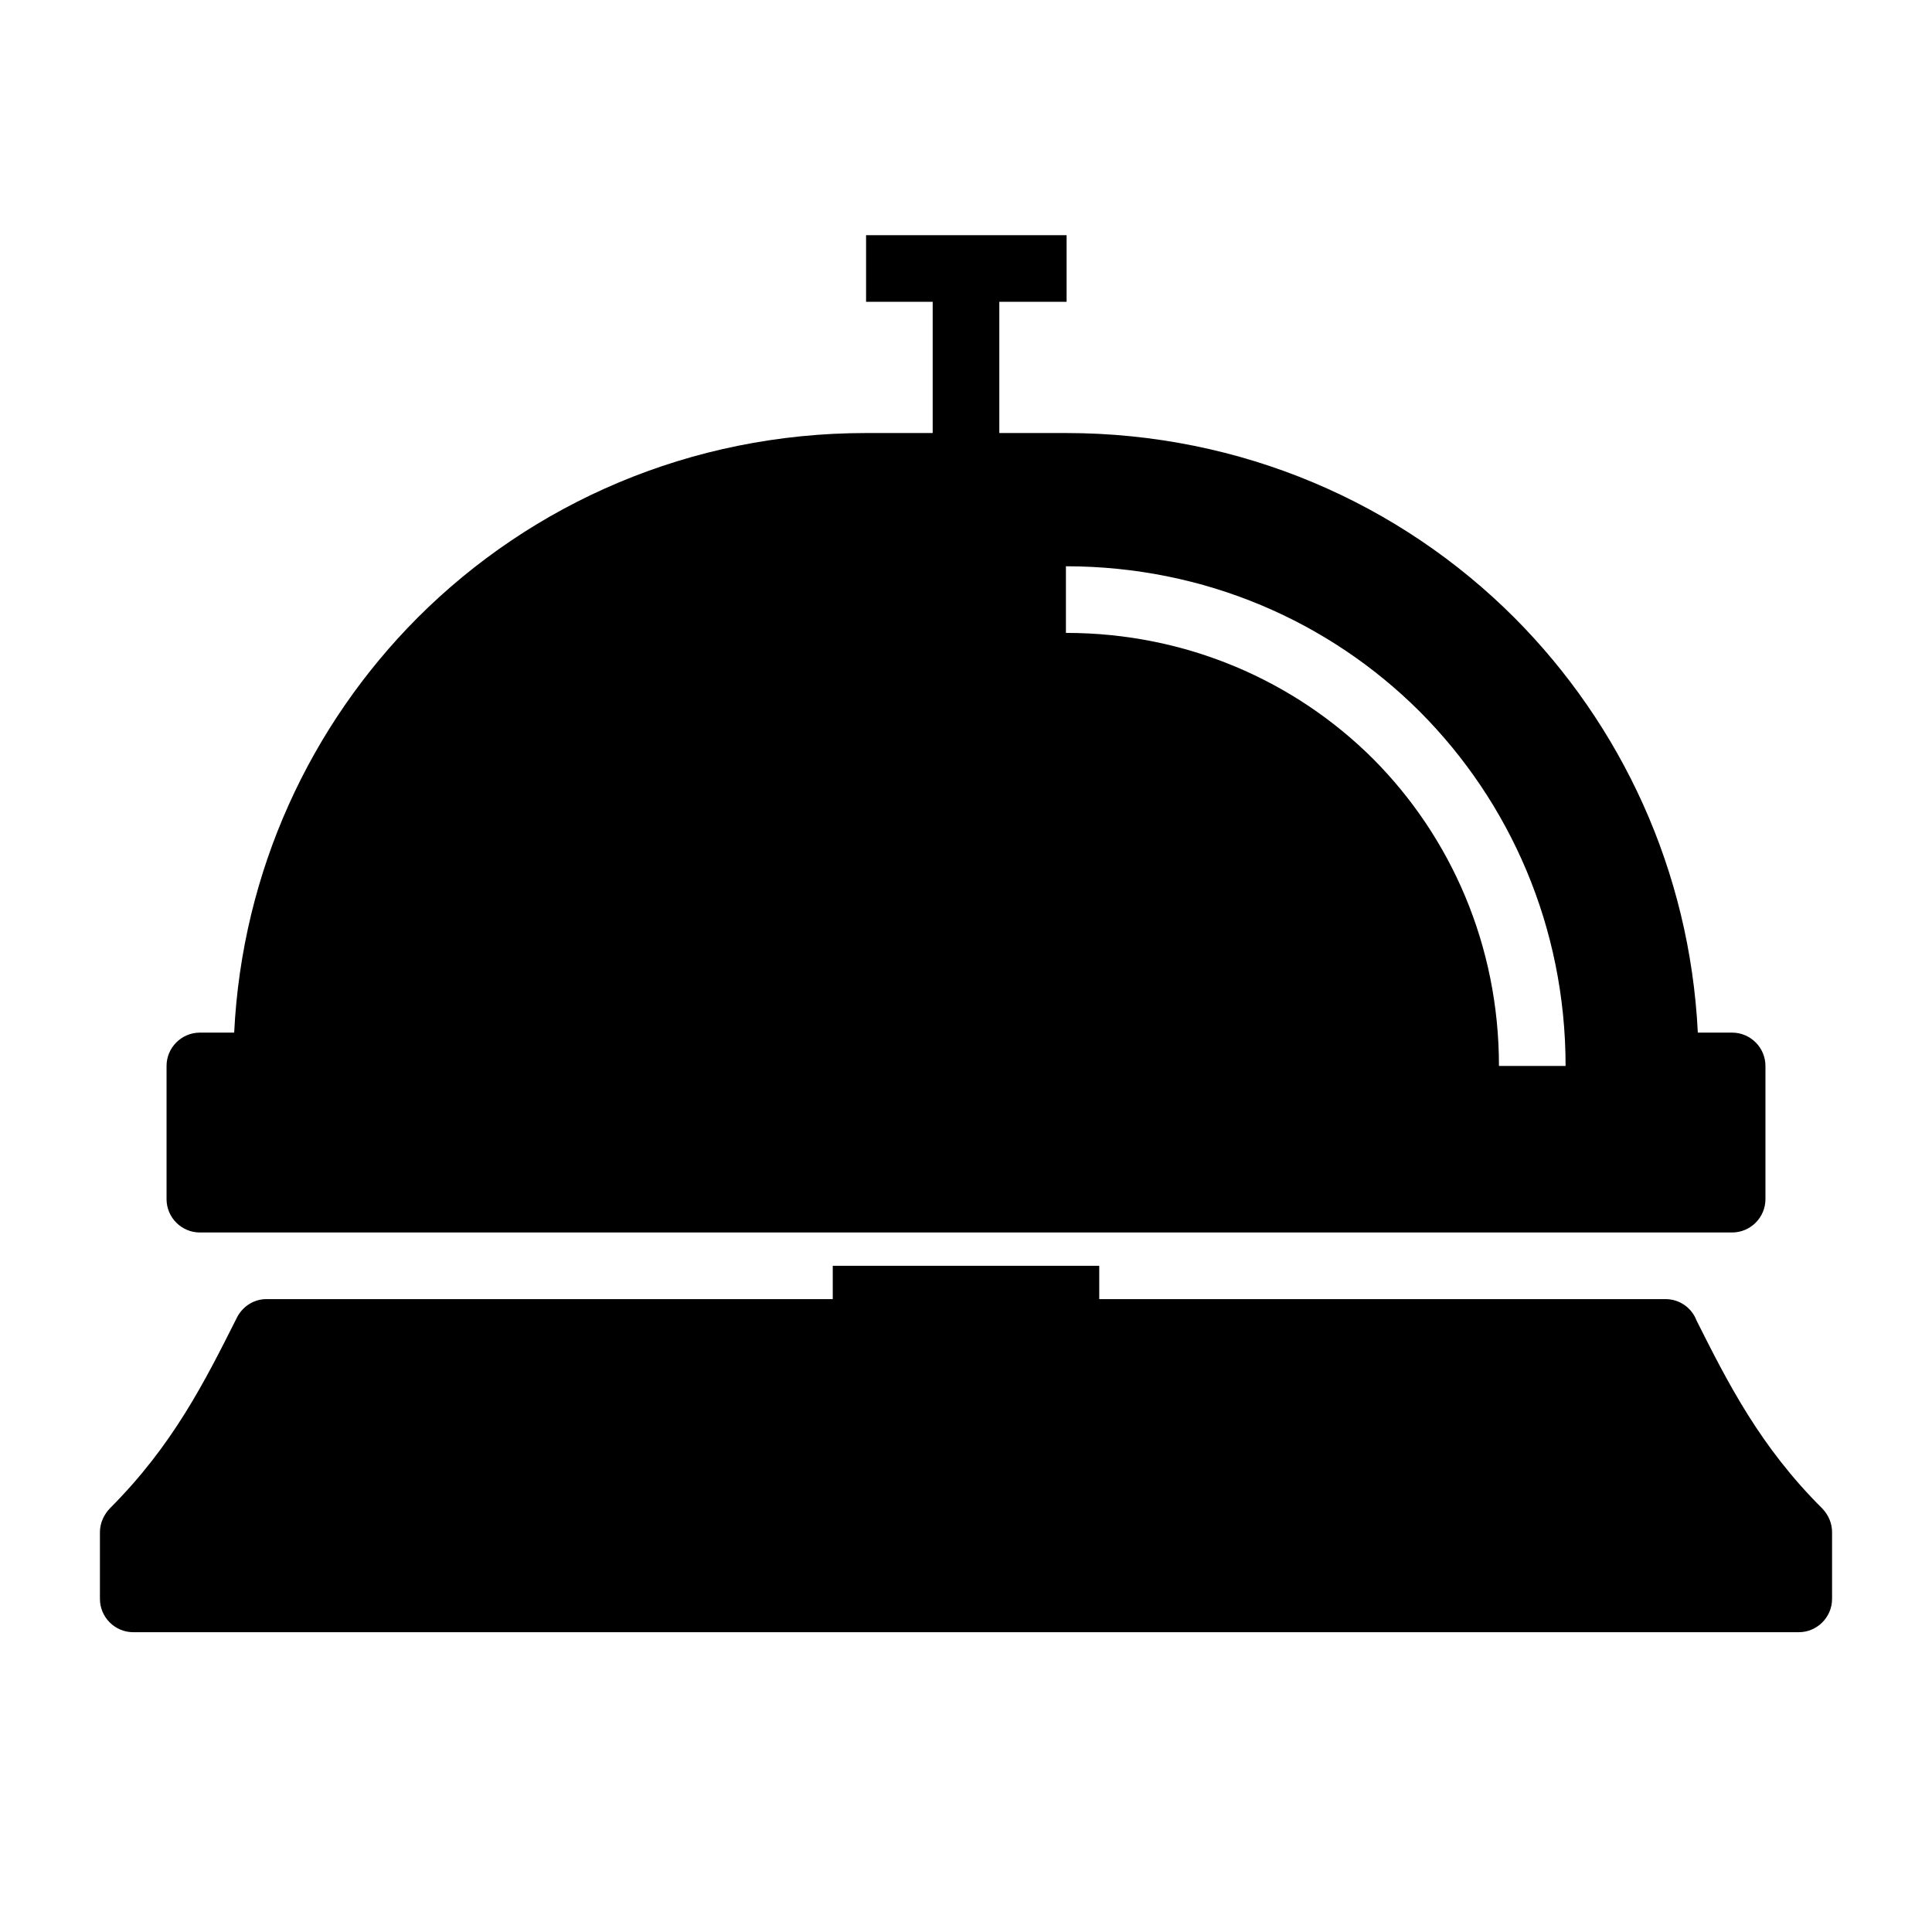 <?xml version="1.0" encoding="UTF-8"?>
<!DOCTYPE svg PUBLIC "-//W3C//DTD SVG 1.1//EN" "http://www.w3.org/Graphics/SVG/1.1/DTD/svg11.dtd">
<svg xmlns="http://www.w3.org/2000/svg" xml:space="preserve" width="580px" height="580px" shape-rendering="geometricPrecision" text-rendering="geometricPrecision" image-rendering="optimizeQuality" fill-rule="nonzero" clip-rule="nonzero" viewBox="0 0 5800 5800" xmlns:xlink="http://www.w3.org/1999/xlink">
	<title>service_bell icon</title>
	<desc>service_bell icon from the IconExperience.com I-Collection. Copyright by INCORS GmbH (www.incors.com).</desc>
		<path id="curve29"  d="M2500 3900l0 -100 800 0 0 100 1700 0c43,0 79,27 93,64 95,189 191,379 378,565 19,20 29,45 29,71l0 200c0,55 -45,100 -100,100l-5000 0c-55,0 -100,-45 -100,-100l0 -200c0,-28 12,-53 30,-72 189,-189 285,-381 381,-572 17,-34 51,-56 89,-56l1700 0z"/>
	<path id="curve28"  d="M3000 906l0 394 200 0c528,0 1003,211 1346,554 321,322 527,759 551,1246l103 0c55,0 100,45 100,100 0,133 0,267 0,400 0,55 -45,100 -100,100l-4600 0c-55,0 -100,-45 -100,-100l0 -400c0,-55 45,-100 100,-100l103 0c24,-487 230,-924 551,-1246 343,-343 818,-554 1346,-554l200 0 0 -394 -200 0 0 -200 602 0 0 200 -202 0zm1500 2294l200 0c0,-417 -167,-792 -437,-1063 -271,-271 -646,-437 -1063,-437l0 200c362,0 687,144 922,378 234,235 378,560 378,922z"/>
</svg>